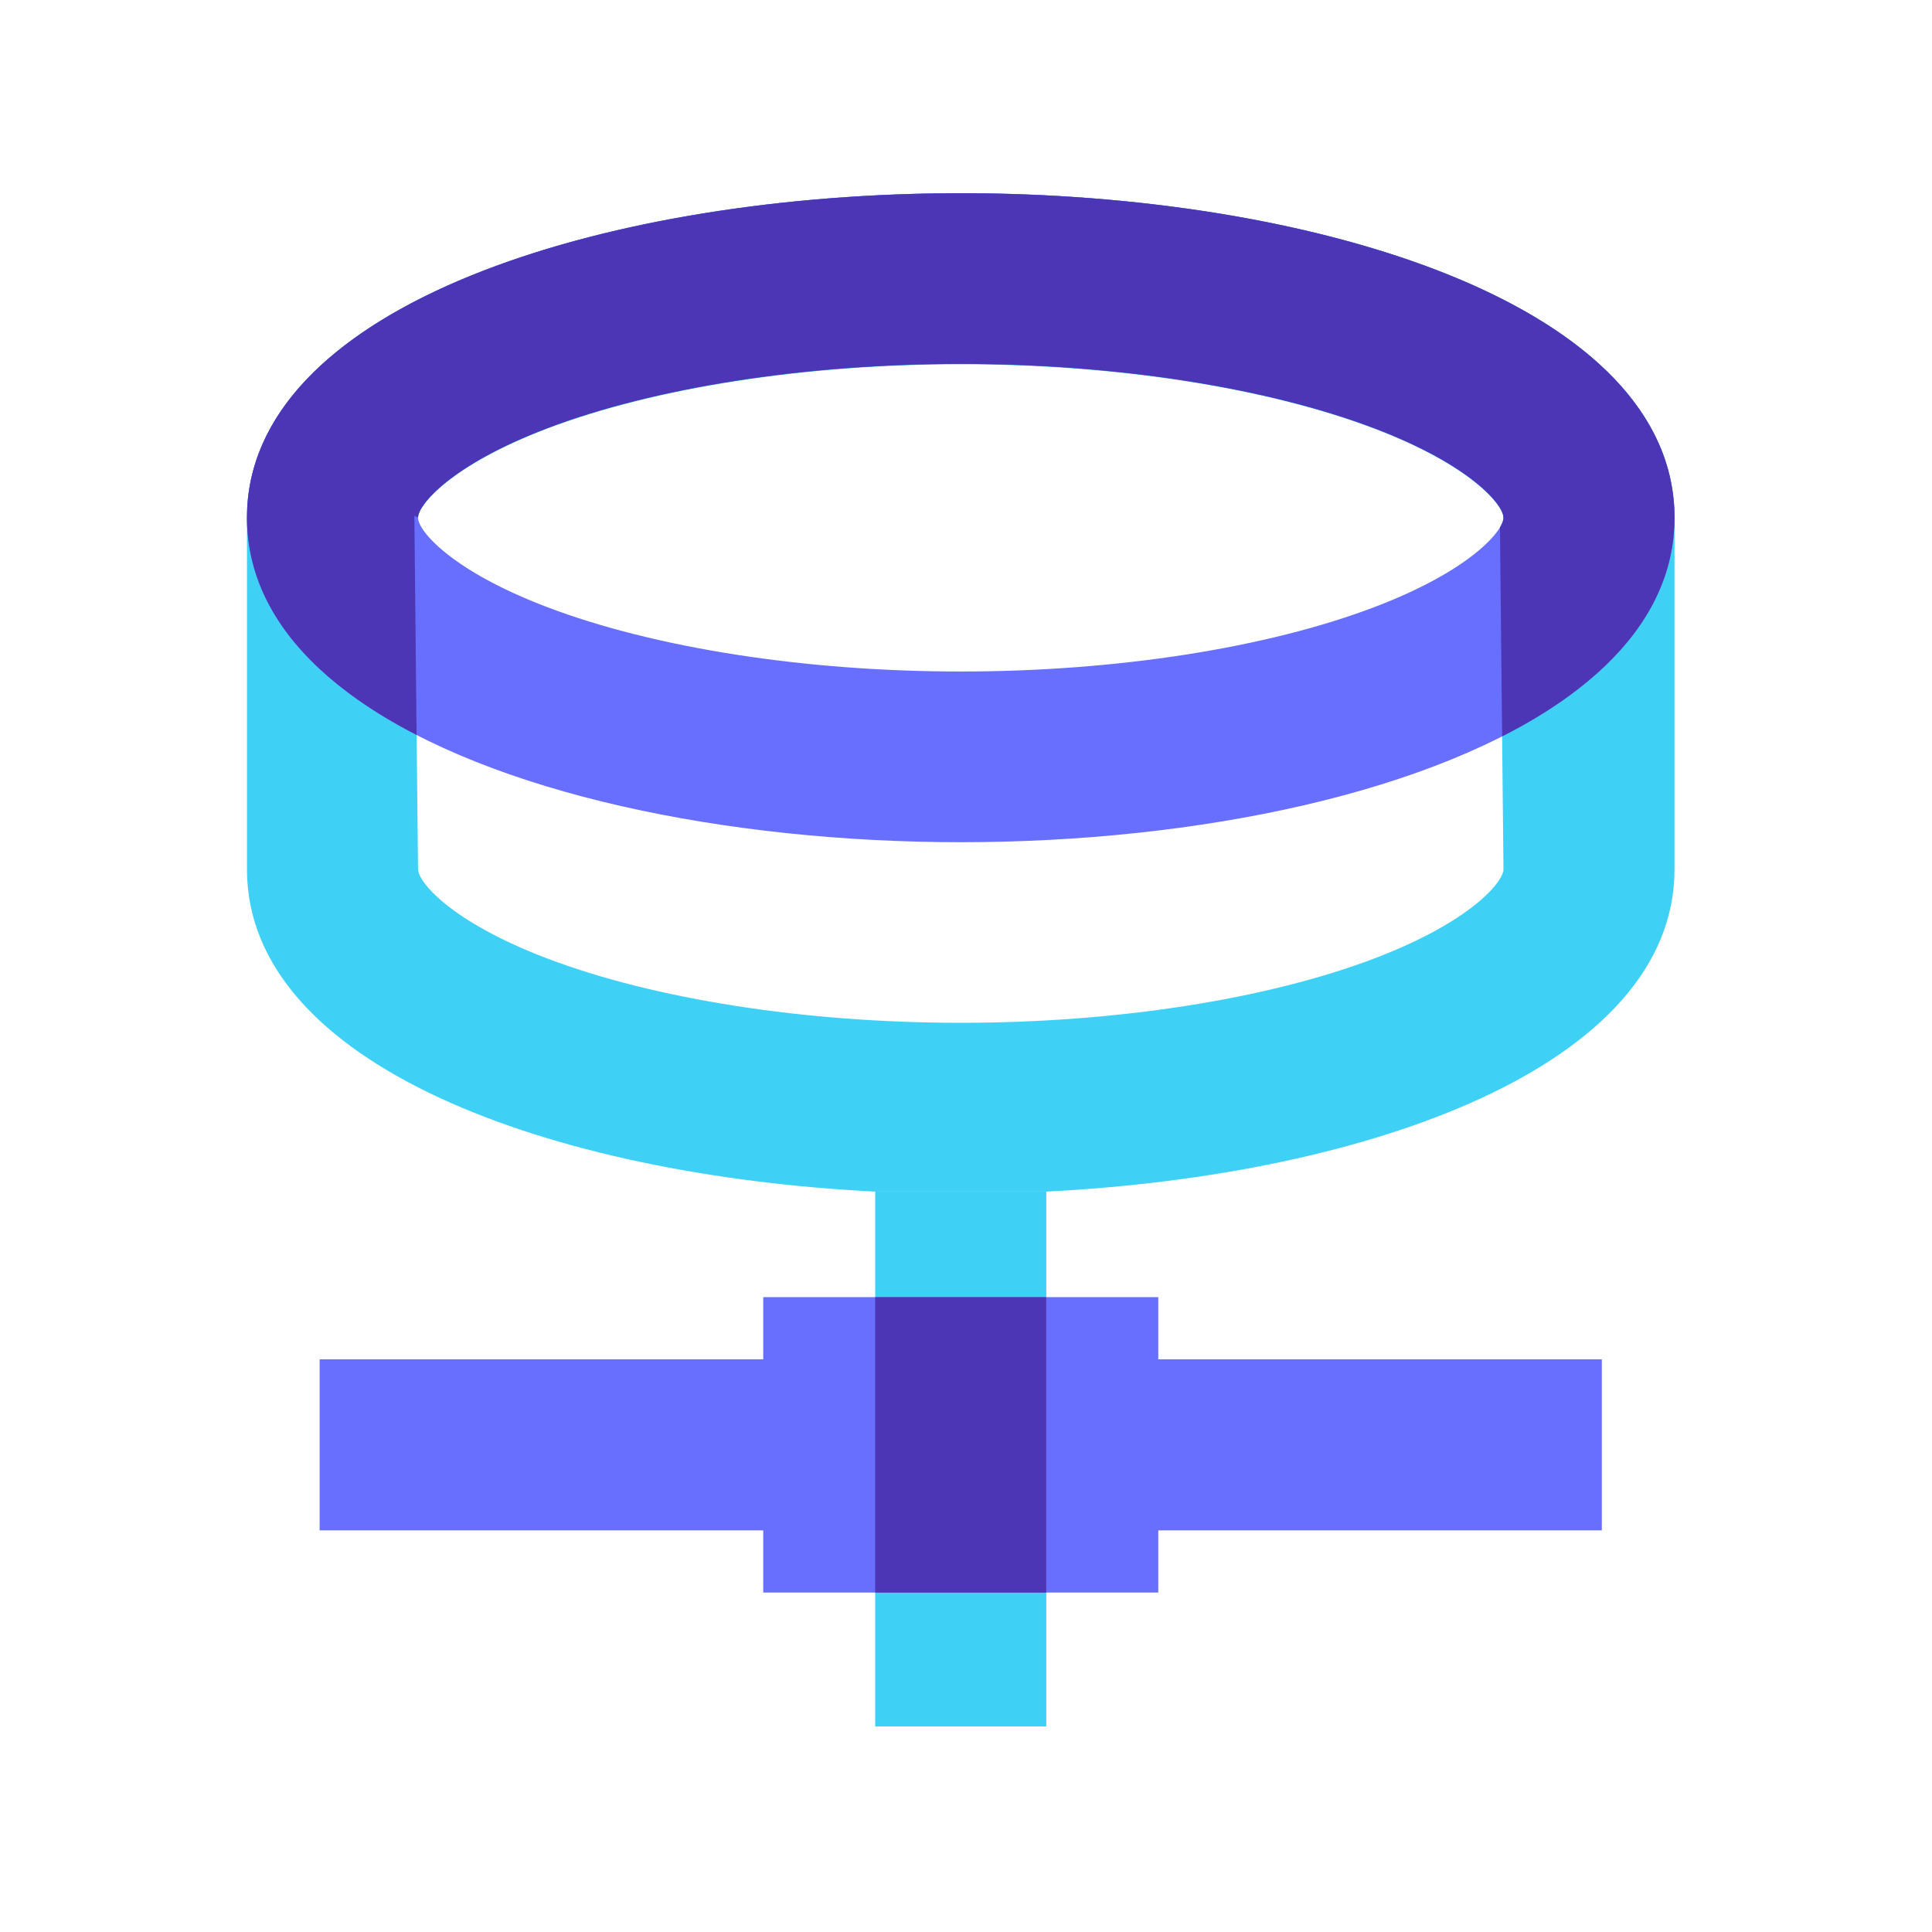 <?xml version="1.0" encoding="UTF-8"?>
<svg width="40px" height="40px" viewBox="0 0 40 40" version="1.1" xmlns="http://www.w3.org/2000/svg" xmlns:xlink="http://www.w3.org/1999/xlink">
    <title>编组 16</title>
    <g id="页面-1" stroke="none" stroke-width="1" fill="none" fill-rule="evenodd">
        <g id="创建项目" transform="translate(-1111, -529)">
            <g id="编组-14" transform="translate(1061, 0)">
                <g id="编组-11" transform="translate(25, 386)">
                    <g id="编组-10" transform="translate(0, 133)">
                        <g id="编组-16" transform="translate(25, 10)">
                            <g id="运维管理" transform="translate(5.113, 4)">
                                <polygon id="路径" fill="#686FFF" fill-rule="nonzero" points="10.689 24.143 1.505 24.143 1.505 27.685 10.689 27.685 18.868 27.685 28.051 27.685 28.051 24.143 18.868 24.143"></polygon>
                                <polygon id="路径" fill="#3FD1F5" fill-rule="nonzero" points="13.007 20.671 13.007 22.856 13.007 28.973 13.007 31.744 16.549 31.744 16.549 28.973 16.549 22.856 16.549 20.671"></polygon>
                                <polygon id="路径" fill="#686FFF" points="13.007 22.856 10.689 22.856 10.689 24.143 10.689 27.685 10.689 28.972 13.007 28.972 16.549 28.972 18.868 28.972 18.868 27.685 18.868 24.143 18.868 22.856 16.549 22.856"></polygon>
                                <path d="M16.548,22.856 L16.548,28.972 L13.007,28.972 L13.007,22.856 L16.548,22.856 Z" id="形状结合" fill="#4C36B5" fill-rule="nonzero"></path>
                                <path d="M14.778,3.542 C17.995,3.542 21.118,4.028 23.346,4.876 C25.343,5.636 26.015,6.462 26.015,6.722 C26.015,6.77 25.992,6.837 25.942,6.92 L26.015,13.995 C26.015,14.256 25.343,15.081 23.346,15.842 C21.118,16.69 17.995,17.176 14.778,17.176 C11.561,17.176 8.438,16.69 6.211,15.842 C4.214,15.082 3.542,14.256 3.542,13.995 L3.466,6.679 L3.542,6.716 L3.545,6.688 C3.598,6.396 4.294,5.606 6.211,4.876 C8.438,4.028 11.561,3.542 14.778,3.542 Z M4.50793026e-13,6.723 L4.50793026e-13,13.996 C4.50793026e-13,18.053 6.286,20.331 13.007,20.671 L16.549,20.671 C23.27,20.331 29.556,18.053 29.556,13.996 L29.556,6.722 C29.556,2.309 22.122,-1.18629744e-14 14.778,-1.18629744e-14 C7.435,0.001 4.50793026e-13,2.31 4.50793026e-13,6.723 Z" id="形状" fill="#3FD1F5" fill-rule="nonzero"></path>
                                <path d="M14.778,-1.18629744e-14 C22.122,-1.18629744e-14 29.556,2.309 29.556,6.722 L29.556,6.714 C29.556,7.009 29.523,7.294 29.459,7.57 C29.205,8.664 28.465,9.61 27.378,10.403 C24.635,12.405 19.686,13.437 14.778,13.437 C9.942,13.436 5.066,12.435 2.301,10.491 C1.134,9.671 0.343,8.683 0.089,7.532 C0.03,7.268 3.8684418e-13,6.995 3.8684418e-13,6.714 L0.005,6.517 C0.232,2.238 7.549,0 14.778,-1.18629744e-14 Z M3.542,6.722 C3.542,6.982 4.214,7.808 6.211,8.568 C8.438,9.416 11.561,9.903 14.778,9.903 C17.995,9.903 21.118,9.416 23.346,8.568 C25.343,7.808 26.015,6.982 26.015,6.722 L26.015,6.722 L26.015,6.714 C26.015,6.454 25.343,5.629 23.346,4.869 C21.118,4.021 17.995,3.534 14.778,3.534 C11.561,3.534 8.438,4.02 6.211,4.868 C4.214,5.629 3.542,6.454 3.542,6.715 Z" id="形状结合" fill="#686FFF" fill-rule="nonzero"></path>
                                <path d="M14.778,-3.61604466e-14 C22.007,-3.52722682e-14 29.324,2.237 29.551,6.517 L29.556,6.714 C29.556,7.009 29.523,7.294 29.459,7.57 C29.205,8.664 28.465,9.61 27.378,10.403 C26.962,10.707 26.496,10.988 25.987,11.246 L25.942,6.92 L25.942,6.92 L25.96,6.888 C25.988,6.837 26.005,6.793 26.011,6.756 L26.015,6.722 L26.015,6.714 C26.015,6.454 25.343,5.629 23.346,4.869 C21.118,4.021 17.995,3.534 14.778,3.534 C11.561,3.534 8.438,4.02 6.211,4.868 C4.214,5.629 3.542,6.454 3.542,6.715 L3.542,6.716 L3.466,6.679 L3.512,11.216 C3.074,10.991 2.669,10.749 2.301,10.491 C1.134,9.671 0.343,8.683 0.089,7.532 C0.03,7.268 -7.94726603e-14,6.995 -7.94726603e-14,6.714 L0.005,6.517 C0.229,2.306 7.319,0.072 14.434,0.002 L14.778,-3.61604466e-14 L14.778,-3.61604466e-14 Z" id="形状结合" fill="#4C36B5" fill-rule="nonzero"></path>
                            </g>
                        </g>
                    </g>
                </g>
            </g>
        </g>
    </g>
</svg>